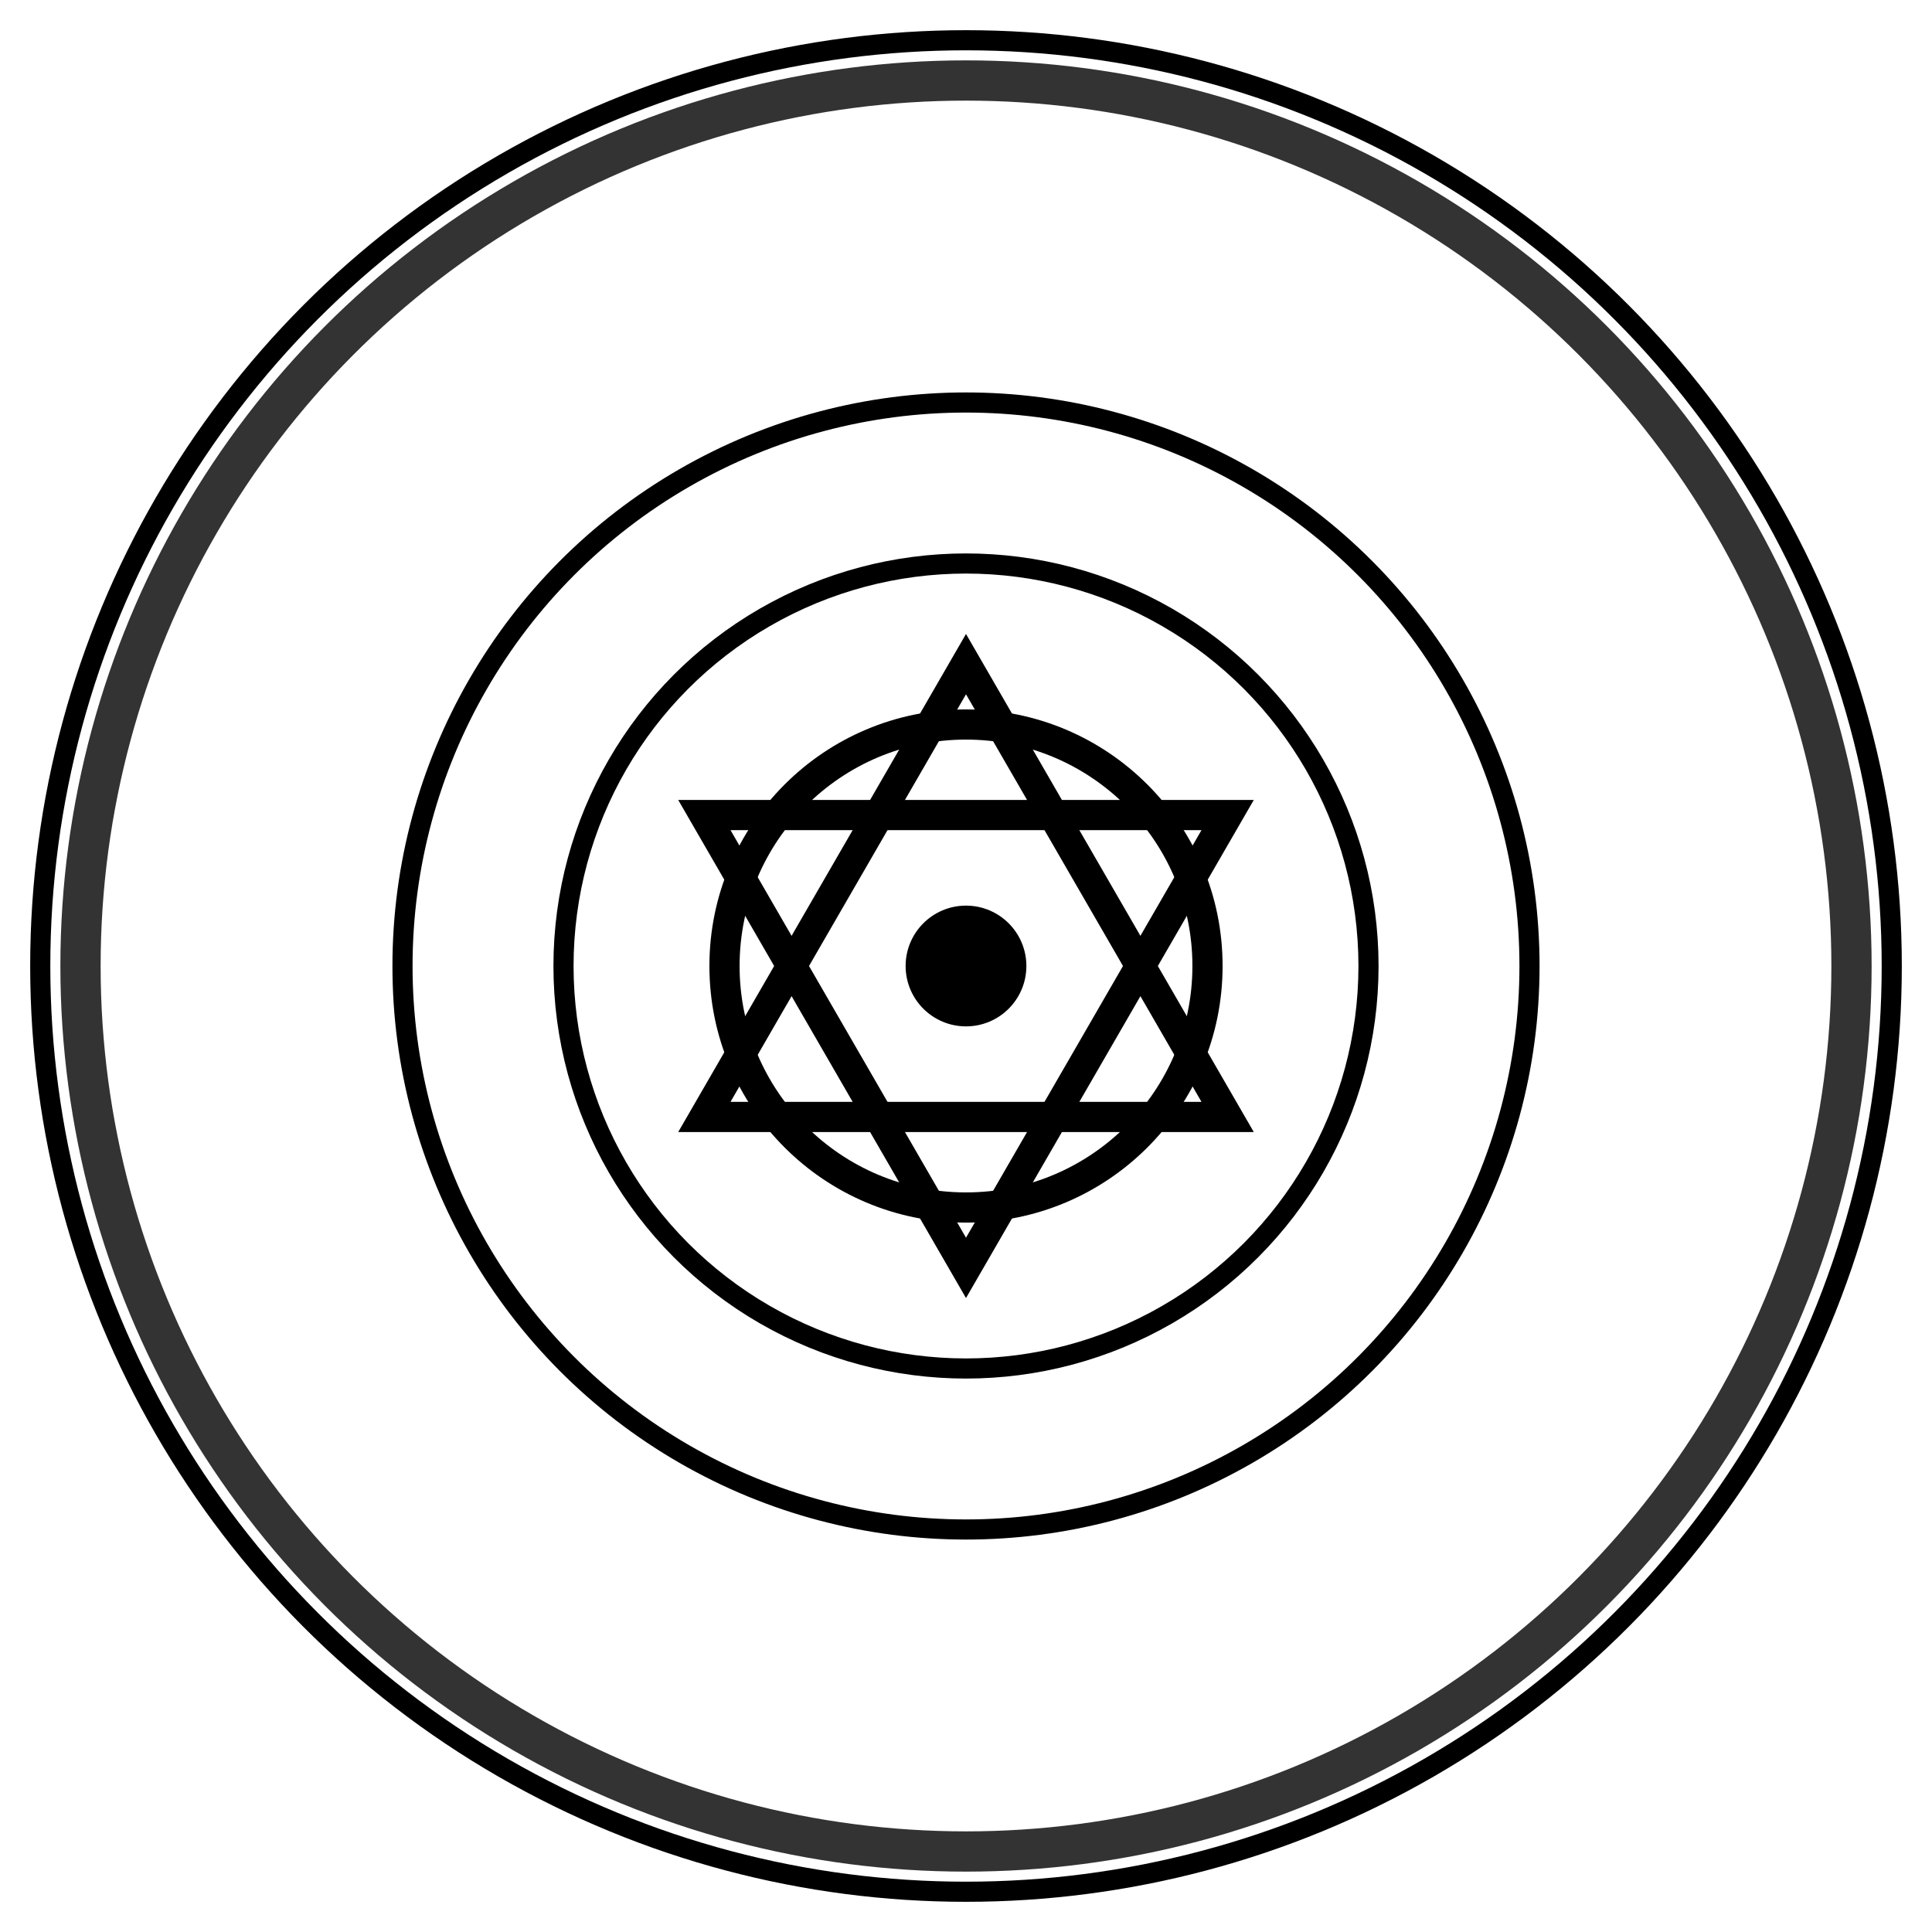 <svg width="96" height="96" viewBox="0 0 96 96" fill="none" xmlns="http://www.w3.org/2000/svg">
  <defs>
    <radialGradient id="logoGradient" cx="50%" cy="50%" r="50%">
      <stop offset="0%" stop-color="hsl(280, 80%, 70%)" />
      <stop offset="100%" stop-color="hsl(320, 70%, 60%)" />
    </radialGradient>
    <filter id="logoGlow" x="-50%" y="-50%" width="200%" height="200%">
      <feGaussianBlur stdDeviation="3" result="coloredBlur"/>
      <feMerge> 
        <feMergeNode in="coloredBlur"/>
        <feMergeNode in="SourceGraphic"/>
      </feMerge>
    </filter>
  </defs>
  
  <!-- Outer ring -->
  <circle 
    cx="48" 
    cy="48" 
    r="44" 
    fill="none" 
    stroke="url(#logoGradient)" 
    stroke-width="2"
    opacity="0.8"
    filter="url(#logoGlow)"
  />
  
  <!-- Inner sacred geometry -->
  <g transform="translate(48,48)">
    <!-- Center point -->
    <circle r="3" fill="url(#logoGradient)" />
    
    <!-- Resonance waves -->
    <circle r="12" fill="none" stroke="url(#logoGradient)" stroke-width="1.5" opacity="0.6" />
    <circle r="20" fill="none" stroke="url(#logoGradient)" stroke-width="1" opacity="0.4" />
    <circle r="28" fill="none" stroke="url(#logoGradient)" stroke-width="1" opacity="0.3" />
    
    <!-- Sacred triangles -->
    <polygon 
      points="0,-15 13,7.5 -13,7.5" 
      fill="none" 
      stroke="url(#logoGradient)" 
      stroke-width="1.5" 
      opacity="0.7"
    />
    <polygon 
      points="0,15 -13,-7.5 13,-7.5" 
      fill="none" 
      stroke="url(#logoGradient)" 
      stroke-width="1.5" 
      opacity="0.7"
    />
  </g>
  
  <!-- Subtle outer glow -->
  <circle 
    cx="48" 
    cy="48" 
    r="46" 
    fill="none" 
    stroke="url(#logoGradient)" 
    stroke-width="1" 
    opacity="0.2"
  />
</svg>